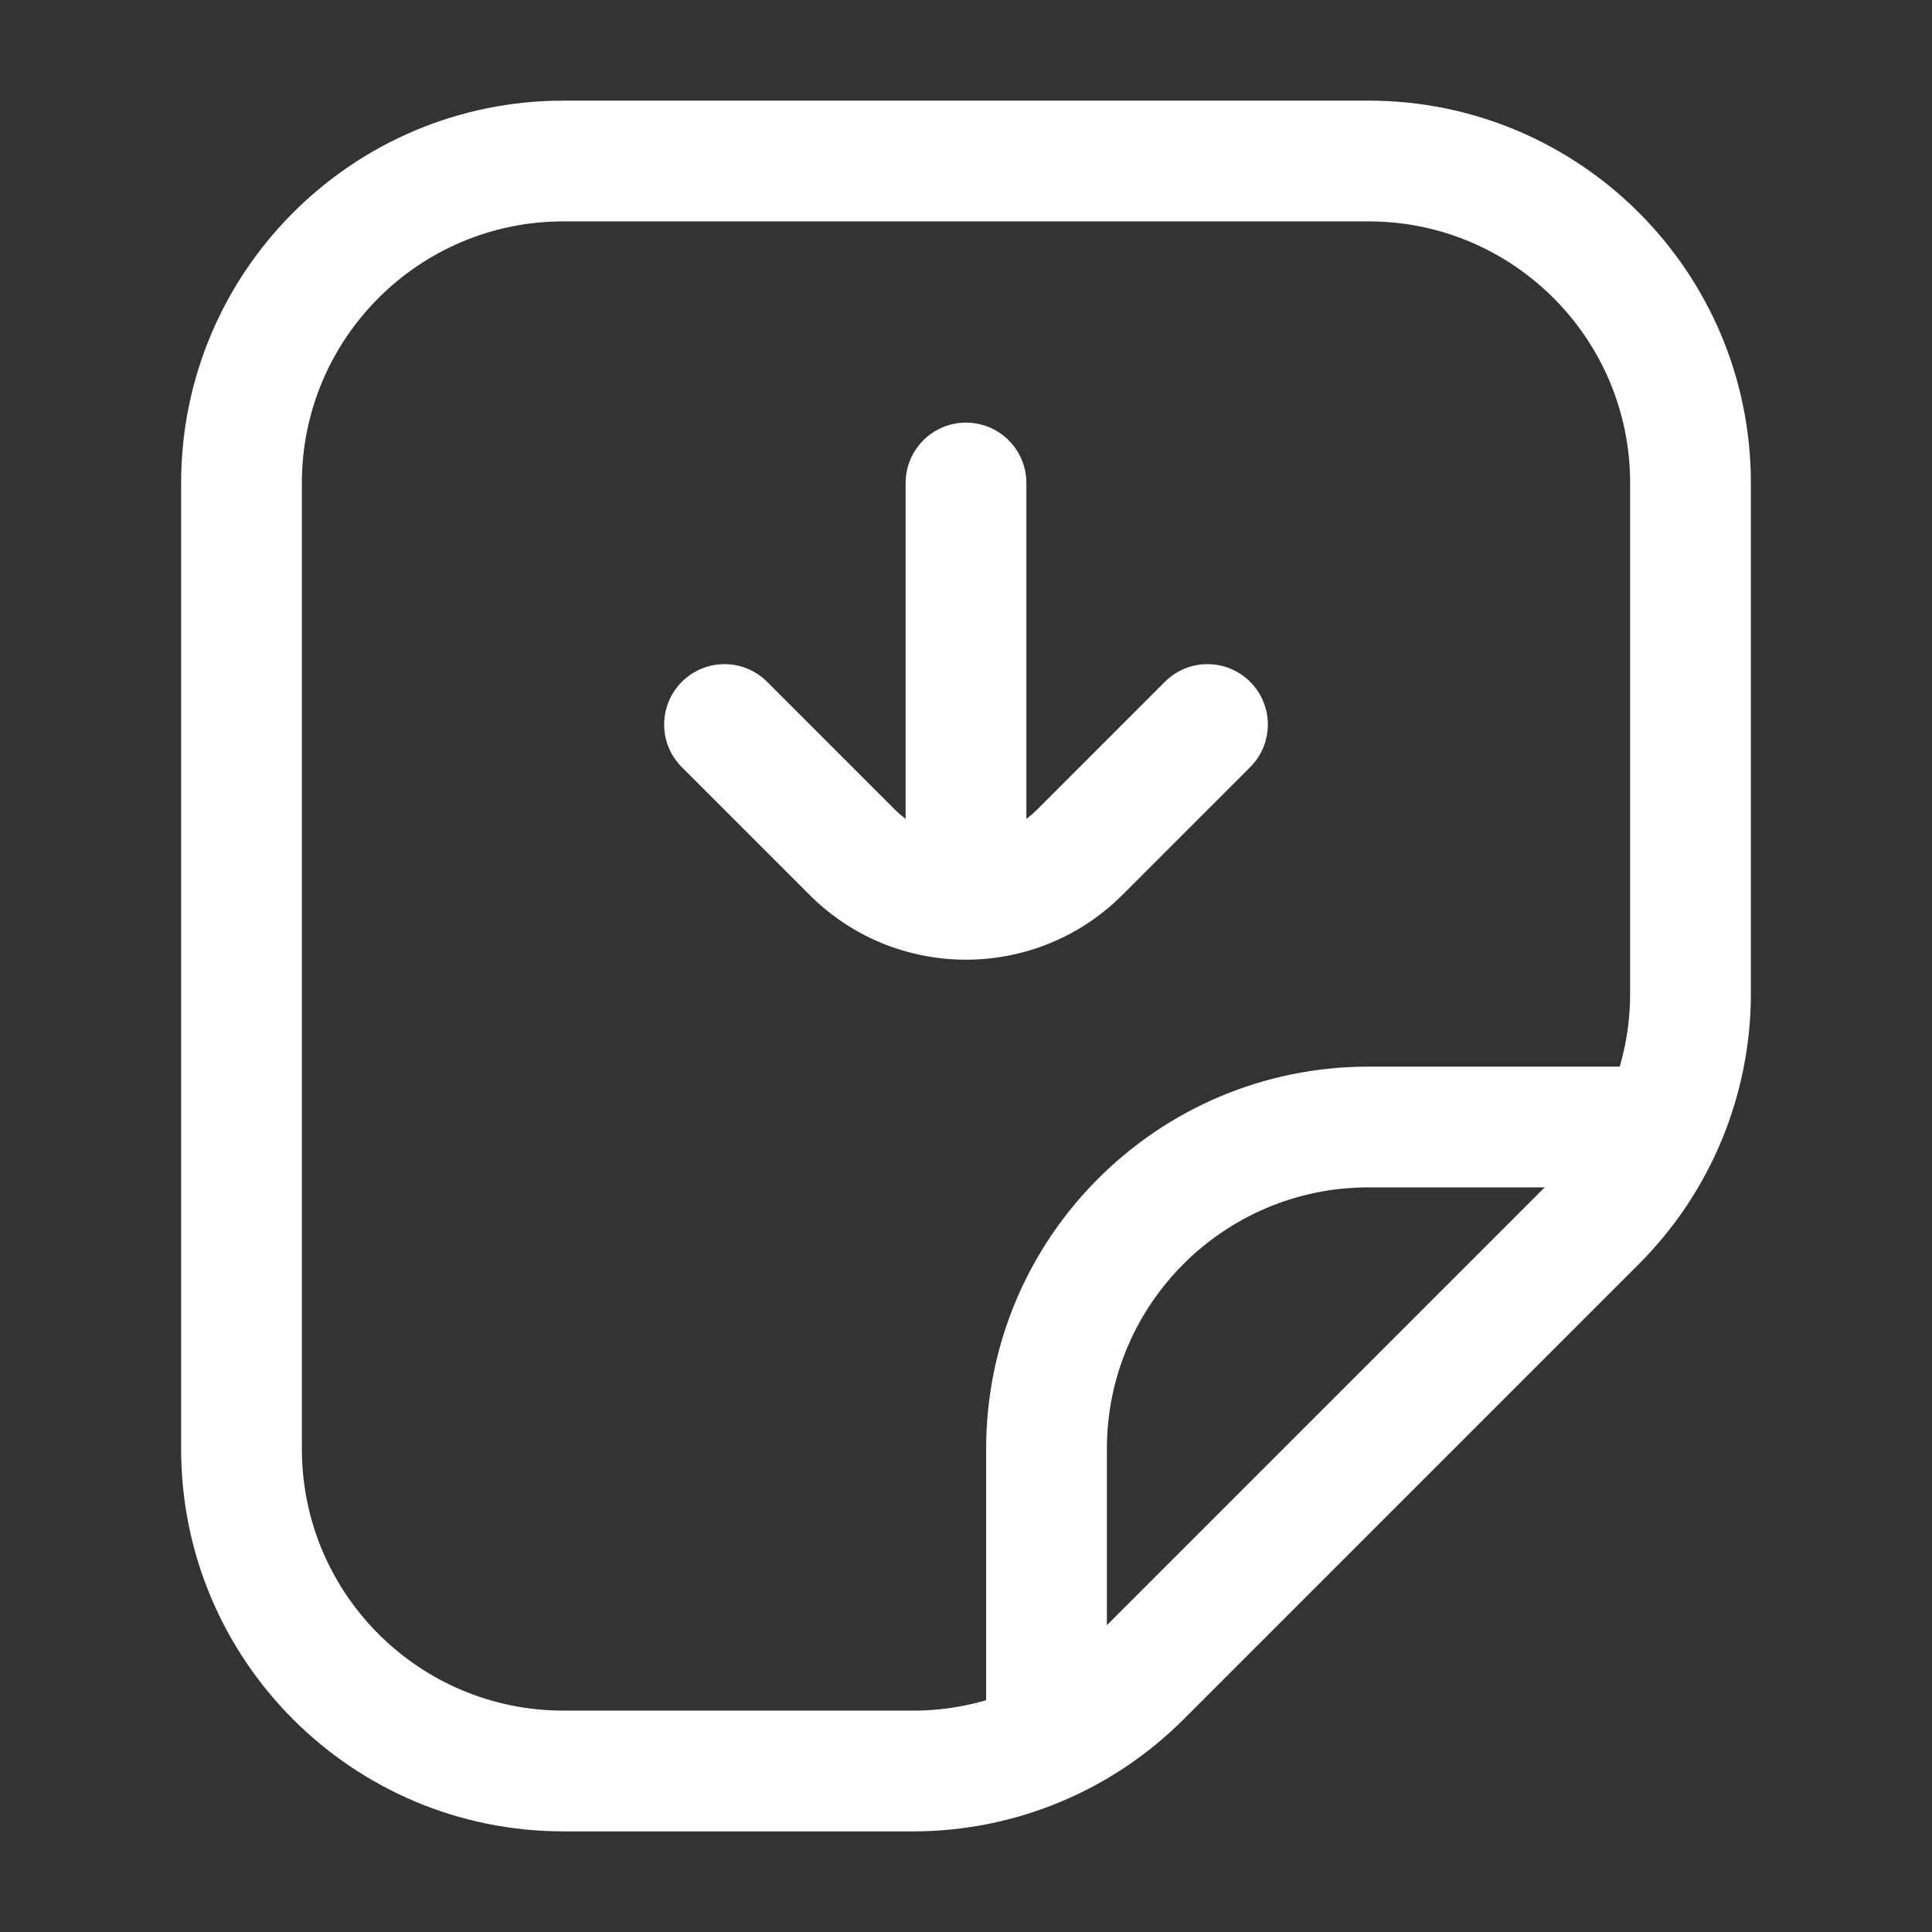 <svg width="24" height="24" viewBox="0 0 24 24" fill="none" xmlns="http://www.w3.org/2000/svg">
<rect x="0" y="0" width="24" height="24" fill="#333333" stroke="none"/>
<path d="M3 18L2.25 18L3 18ZM3 6L3.75 6L3 6ZM7 2L7 1.25L7 2ZM17 2L17 1.25L17 2ZM21 6L20.25 6V6H21ZM21 12.343L21.75 12.343V12.343H21ZM11.343 22L11.343 21.25H11.343V22ZM7 22L7 22.75H7V22ZM19.828 15.172L19.298 14.641L19.298 14.641L19.828 15.172ZM14.172 20.828L14.702 21.359L14.702 21.359L14.172 20.828ZM13 18L13.75 18L13.75 18L13 18ZM17 14L17 13.25L17 13.25L17 14ZM15.53 9.53C15.823 9.237 15.823 8.763 15.53 8.47C15.237 8.177 14.763 8.177 14.47 8.47L15 9L15.53 9.53ZM13.414 10.586L12.884 10.056L12.884 10.056L13.414 10.586ZM10.586 10.586L11.116 10.056L11.116 10.056L10.586 10.586ZM9.53 8.47C9.237 8.177 8.763 8.177 8.47 8.47C8.177 8.763 8.177 9.237 8.47 9.53L9 9L9.53 8.47ZM11.25 11C11.25 11.414 11.586 11.75 12 11.75C12.414 11.75 12.75 11.414 12.75 11H12H11.25ZM12.75 6C12.75 5.586 12.414 5.25 12 5.25C11.586 5.25 11.25 5.586 11.25 6H12H12.75ZM3 18L3.75 18L3.75 6L3 6L2.25 6L2.25 18L3 18ZM7 2L7 2.75L17 2.75L17 2L17 1.25L7 1.25L7 2ZM21 6H20.25V12.343H21H21.75V6H21ZM11.343 22V21.25H7V22V22.75H11.343V22ZM19.828 15.172L19.298 14.641L13.641 20.298L14.172 20.828L14.702 21.359L20.359 15.702L19.828 15.172ZM11.343 22L11.343 22.75C12.603 22.75 13.811 22.25 14.702 21.359L14.172 20.828L13.641 20.298C13.032 20.908 12.205 21.25 11.343 21.25L11.343 22ZM21 12.343L20.25 12.343C20.25 13.205 19.908 14.032 19.298 14.641L19.828 15.172L20.359 15.702C21.25 14.811 21.75 13.603 21.75 12.343L21 12.343ZM3 6L3.75 6C3.75 4.205 5.205 2.75 7 2.75L7 2L7 1.25C4.377 1.25 2.25 3.377 2.25 6L3 6ZM3 18L2.25 18C2.25 20.623 4.377 22.75 7 22.75L7 22L7 21.25C5.205 21.25 3.75 19.795 3.75 18L3 18ZM17 2L17 2.75C18.795 2.75 20.25 4.205 20.25 6L21 6L21.75 6C21.75 3.377 19.623 1.25 17 1.25L17 2ZM13 22L13.75 22L13.75 18L13 18L12.25 18L12.25 22L13 22ZM17 14L17 14.75L21 14.75L21 14L21 13.25L17 13.25L17 14ZM13 18L13.75 18C13.75 16.205 15.205 14.75 17 14.75L17 14L17 13.25C14.377 13.25 12.25 15.377 12.25 18L13 18ZM15 9L14.47 8.47L12.884 10.056L13.414 10.586L13.944 11.116L15.53 9.53L15 9ZM10.586 10.586L11.116 10.056L9.53 8.47L9 9L8.47 9.53L10.056 11.116L10.586 10.586ZM12 11H12.75V6H12H11.25V11H12ZM13.414 10.586L12.884 10.056C12.396 10.544 11.604 10.544 11.116 10.056L10.586 10.586L10.056 11.116C11.129 12.19 12.871 12.19 13.944 11.116L13.414 10.586Z" fill="white"/>
</svg>
